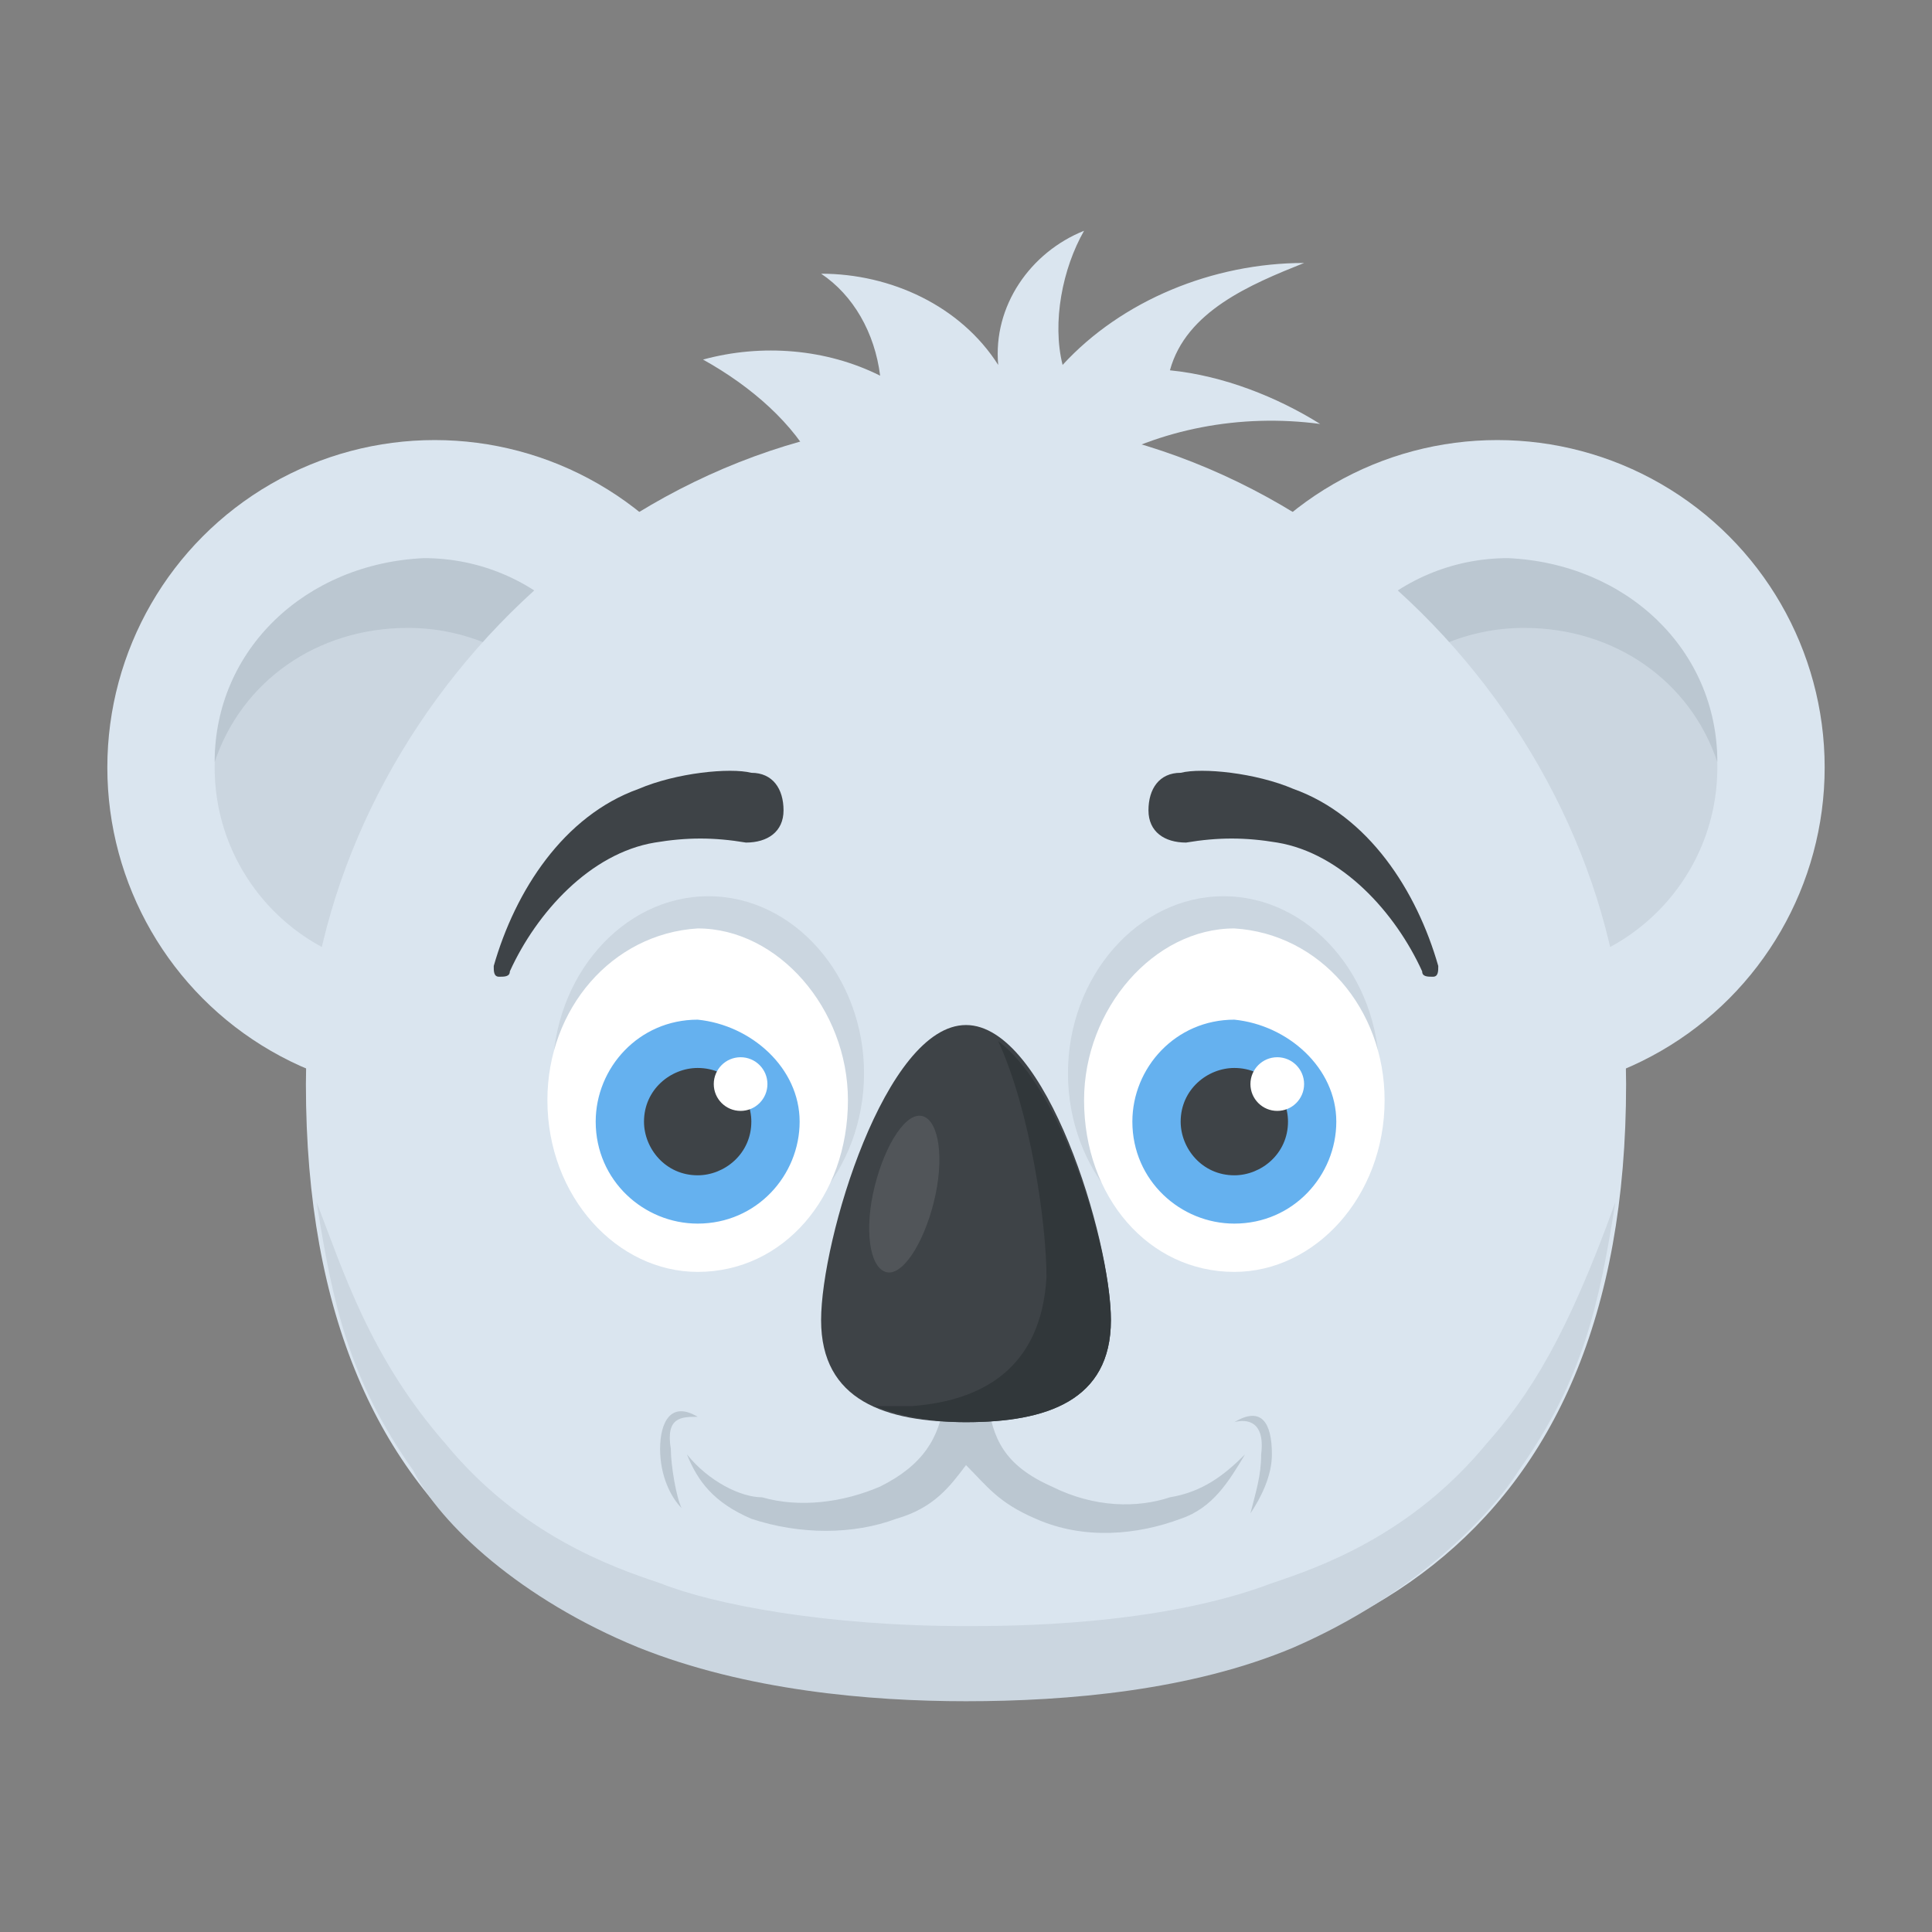 <?xml version="1.0" encoding="utf-8"?>
<!-- Generator: Adobe Illustrator 18.0.0, SVG Export Plug-In . SVG Version: 6.00 Build 0)  -->
<!DOCTYPE svg PUBLIC "-//W3C//DTD SVG 1.1//EN" "http://www.w3.org/Graphics/SVG/1.1/DTD/svg11.dtd">
<svg version="1.1" id="Layer_1" xmlns="http://www.w3.org/2000/svg" xmlns:xlink="http://www.w3.org/1999/xlink" x="0px" y="0px"
	 viewBox="0 0 36 36" enable-background="new 0 0 36 36" xml:space="preserve">
<rect x="0" y="0" width="36" height="36" fill="#808080" stroke="none"/>
<g>
	<g>
		<g>
			<g>
				<g>
					<g>
						<circle fill="#DAE5EF" cx="27.9" cy="14.3" r="6.1"/>
					</g>
				</g>
			</g>
			<g>
				<g>
					<g>
						<circle fill="#CBD6E0" cx="28.2" cy="14.3" r="3.8"/>
					</g>
				</g>
			</g>
			<g>
				<g>
					<g>
						<path fill="#BBC7D1" d="M32,14.2c-0.5-1.5-1.9-2.5-3.6-2.5c-2.1,0-3.8,1.7-3.8,3.8c0,0,0,0,0,0.1c-0.2-0.4-0.3-0.9-0.3-1.4
							c0-2.1,1.7-3.8,3.8-3.8C30.3,10.5,32,12.1,32,14.2z"/>
					</g>
				</g>
			</g>
		</g>
		<g>
			<g>
				<g>
					<g>
						<circle fill="#DAE5EF" cx="8.1" cy="14.3" r="6.1"/>
					</g>
				</g>
			</g>
			<g>
				<g>
					<g>
						<circle fill="#CBD6E0" cx="7.8" cy="14.3" r="3.8"/>
					</g>
				</g>
			</g>
			<g>
				<g>
					<g>
						<path fill="#BBC7D1" d="M4,14.2c0.5-1.5,1.9-2.5,3.6-2.5c2.1,0,3.8,1.7,3.8,3.8c0,0,0,0,0,0.1c0.2-0.4,0.3-0.9,0.3-1.4
							c0-2.1-1.7-3.8-3.8-3.8C5.7,10.5,4,12.1,4,14.2z"/>
					</g>
				</g>
			</g>
		</g>
	</g>
	<g>
		<g>
			<g>
				<path fill="#DAE5EF" d="M30.3,20.2c0,8.7-5.5,11.4-12.3,11.4S5.7,28.9,5.7,20.2c0-6.3,5.5-12.4,12.3-12.4S30.3,13.9,30.3,20.2z"
					/>
			</g>
		</g>
	</g>
	<g>
		<g>
			<g>
				<path fill="#CBD6E0" d="M5.9,22.4c0.5,1.3,1,2.9,2.4,4.5c1.4,1.7,3.1,2.3,4,2.6c1,0.4,3.1,0.8,5.7,0.8c0.8,0,3.6,0,5.7-0.8
					c0.9-0.3,2.6-0.9,4-2.6c0.8-0.9,1.5-2,2.4-4.5c-0.3,1.9-0.6,3.3-1.8,5c-0.5,0.8-1.9,2.3-4.2,3.3c-1.9,0.8-4.2,1-6.1,1
					c-1.8,0-4.1-0.2-6.1-1c-2.2-0.9-3.7-2.3-4.2-3.3C6.5,25.7,6.2,24.3,5.9,22.4z"/>
			</g>
		</g>
	</g>
	<g>
		<g>
			<g>
				<g>
					<path fill="#BBC7D1" d="M23.2,27.1c-0.3,0.5-0.6,1-1.2,1.2c-0.8,0.3-1.8,0.4-2.7,0c-0.7-0.3-0.9-0.6-1.3-1
						c-0.3,0.4-0.6,0.8-1.3,1c-0.8,0.3-1.8,0.3-2.7,0c-0.7-0.3-1-0.7-1.2-1.2c0.4,0.5,1,0.8,1.4,0.8c0.7,0.2,1.5,0.1,2.2-0.2
						c0.8-0.4,1.1-0.9,1.2-1.6l0.4-2.2l0.4,2.2c0.1,0.7,0.3,1.2,1.2,1.6c0.8,0.4,1.6,0.4,2.2,0.2C22.4,27.8,22.8,27.5,23.2,27.1z"/>
				</g>
			</g>
			<g>
				<g>
					<path fill="#BBC7D1" d="M23.7,27.1c0,0.4-0.2,0.8-0.4,1.1c0.1-0.4,0.2-0.7,0.2-1.1c0.1-0.8-0.5-0.6-0.5-0.6
						C23.5,26.2,23.7,26.5,23.7,27.1z"/>
				</g>
			</g>
			<g>
				<g>
					<path fill="#BBC7D1" d="M12.7,28.1c-0.2-0.2-0.4-0.6-0.4-1.1c0-0.5,0.2-0.9,0.7-0.6c-0.3,0-0.6,0-0.5,0.6
						C12.5,27.3,12.6,27.9,12.7,28.1z"/>
				</g>
			</g>
		</g>
	</g>
	<g>
		<g>
			<g>
				<path fill="#DAE5EF" d="M21.8,6.9c0.3-1.1,1.5-1.6,2.5-2c-1.7,0-3.4,0.7-4.5,1.9c-0.2-0.8,0-1.8,0.4-2.5c-1,0.4-1.7,1.4-1.6,2.5
					c-0.7-1.1-2-1.7-3.3-1.7c0.6,0.4,1,1.1,1.1,1.9c-1-0.5-2.2-0.6-3.3-0.3c0.9,0.5,1.7,1.2,2.1,2c2.4-0.2,4-0.2,5.2,0
					c1.2-0.7,2.7-1,4.2-0.8C23.8,7.4,22.8,7,21.8,6.9z"/>
			</g>
		</g>
	</g>
	<g>
		<g>
			<g>
				<g>
					<g>
						<g>
							<path fill="#CBD6E0" d="M25.7,20c0,1.8-1.3,3.3-2.9,3.3c-1.6,0-2.9-1.5-2.9-3.3s1.3-3.3,2.9-3.3C24.4,16.7,25.7,18.2,25.7,20
								z"/>
						</g>
					</g>
				</g>
				<g>
					<g>
						<g>
							<path fill="#FFFFFF" d="M25.8,20.5c0,1.8-1.3,3.2-2.8,3.2c-1.6,0-2.8-1.4-2.8-3.2c0-1.7,1.3-3.2,2.8-3.2
								C24.6,17.4,25.8,18.8,25.8,20.5z"/>
						</g>
					</g>
				</g>
				<g>
					<g>
						<g>
							<path fill="#65B1EF" d="M24.9,20.9c0,1-0.8,1.9-1.9,1.9c-1,0-1.9-0.8-1.9-1.9c0-1,0.8-1.9,1.9-1.9
								C24,19.1,24.9,19.9,24.9,20.9z"/>
						</g>
					</g>
				</g>
				<g>
					<g>
						<g>
							<path fill="#3E4347" d="M24,20.9c0,0.6-0.5,1-1,1c-0.6,0-1-0.5-1-1c0-0.6,0.5-1,1-1C23.6,19.9,24,20.4,24,20.9z"/>
						</g>
					</g>
				</g>
				<g>
					<g>
						<g>
							<circle fill="#FFFFFF" cx="23.8" cy="20.2" r="0.5"/>
						</g>
					</g>
				</g>
			</g>
			<g>
				<g>
					<g>
						<path fill="#3E4347" d="M24.1,14.7c1.4,0.5,2.3,1.9,2.7,3.3l0,0c0,0.1,0,0.2-0.1,0.2c-0.1,0-0.2,0-0.2-0.1
							C26,17,25,15.9,23.8,15.7c-0.6-0.1-1.1-0.1-1.7,0c-0.4,0-0.7-0.2-0.7-0.6c0-0.4,0.2-0.7,0.6-0.7
							C22.4,14.3,23.4,14.4,24.1,14.7z"/>
					</g>
				</g>
			</g>
		</g>
		<g>
			<g>
				<g>
					<g>
						<g>
							<path fill="#CBD6E0" d="M10.3,20c0,1.8,1.3,3.3,2.9,3.3s2.9-1.5,2.9-3.3s-1.3-3.3-2.9-3.3S10.3,18.2,10.3,20z"/>
						</g>
					</g>
				</g>
				<g>
					<g>
						<g>
							<path fill="#FFFFFF" d="M10.2,20.5c0,1.8,1.3,3.2,2.8,3.2c1.6,0,2.8-1.4,2.8-3.2c0-1.7-1.3-3.2-2.8-3.2
								C11.4,17.4,10.2,18.8,10.2,20.5z"/>
						</g>
					</g>
				</g>
				<g>
					<g>
						<g>
							<path fill="#65B1EF" d="M14.9,20.9c0,1-0.8,1.9-1.9,1.9c-1,0-1.9-0.8-1.9-1.9c0-1,0.8-1.9,1.9-1.9
								C14,19.1,14.9,19.9,14.9,20.9z"/>
						</g>
					</g>
				</g>
				<g>
					<g>
						<g>
							<path fill="#3E4347" d="M14,20.9c0,0.6-0.5,1-1,1c-0.6,0-1-0.5-1-1c0-0.6,0.5-1,1-1C13.6,19.9,14,20.4,14,20.9z"/>
						</g>
					</g>
				</g>
				<g>
					<g>
						<g>
							<circle fill="#FFFFFF" cx="13.8" cy="20.2" r="0.5"/>
						</g>
					</g>
				</g>
			</g>
			<g>
				<g>
					<g>
						<path fill="#3E4347" d="M11.9,14.7c-1.4,0.5-2.3,1.9-2.7,3.3l0,0c0,0.1,0,0.2,0.1,0.2c0.1,0,0.2,0,0.2-0.1
							c0.5-1.1,1.5-2.2,2.7-2.4c0.6-0.1,1.1-0.1,1.7,0c0.4,0,0.7-0.2,0.7-0.6c0-0.4-0.2-0.7-0.6-0.7C13.6,14.3,12.6,14.4,11.9,14.7z
							"/>
					</g>
				</g>
			</g>
		</g>
	</g>
	<g>
		<g>
			<g>
				<g>
					<path fill="#3E4347" d="M20.7,24.6c0-1.5-1.2-5.5-2.7-5.5c-1.5,0-2.7,4-2.7,5.5c0,1.5,1.2,1.9,2.7,1.9
						C19.5,26.5,20.7,26.1,20.7,24.6z"/>
				</g>
			</g>
		</g>
		<g>
			<g>
				<g>
					<path fill="#31373A" d="M20.7,24.6c0,1.5-1.2,1.9-2.7,1.9c-0.6,0-1.2-0.1-1.7-0.3c0.2,0,0.5,0,0.7,0c1.3-0.1,2.4-0.7,2.5-2.4
						c0-1-0.3-3.1-0.9-4.4C19.8,20.3,20.7,23.3,20.7,24.6z"/>
				</g>
			</g>
		</g>
	</g>
	<g opacity="0.1">
		<g>
			<g>
				<path fill="#FFFFFF" d="M17.4,22.4c-0.2,0.8-0.6,1.4-0.9,1.3c-0.3-0.1-0.4-0.8-0.2-1.6c0.2-0.8,0.6-1.4,0.9-1.3
					C17.5,20.9,17.6,21.6,17.4,22.4z"/>
			</g>
		</g>
	</g>
</g>
</svg>
